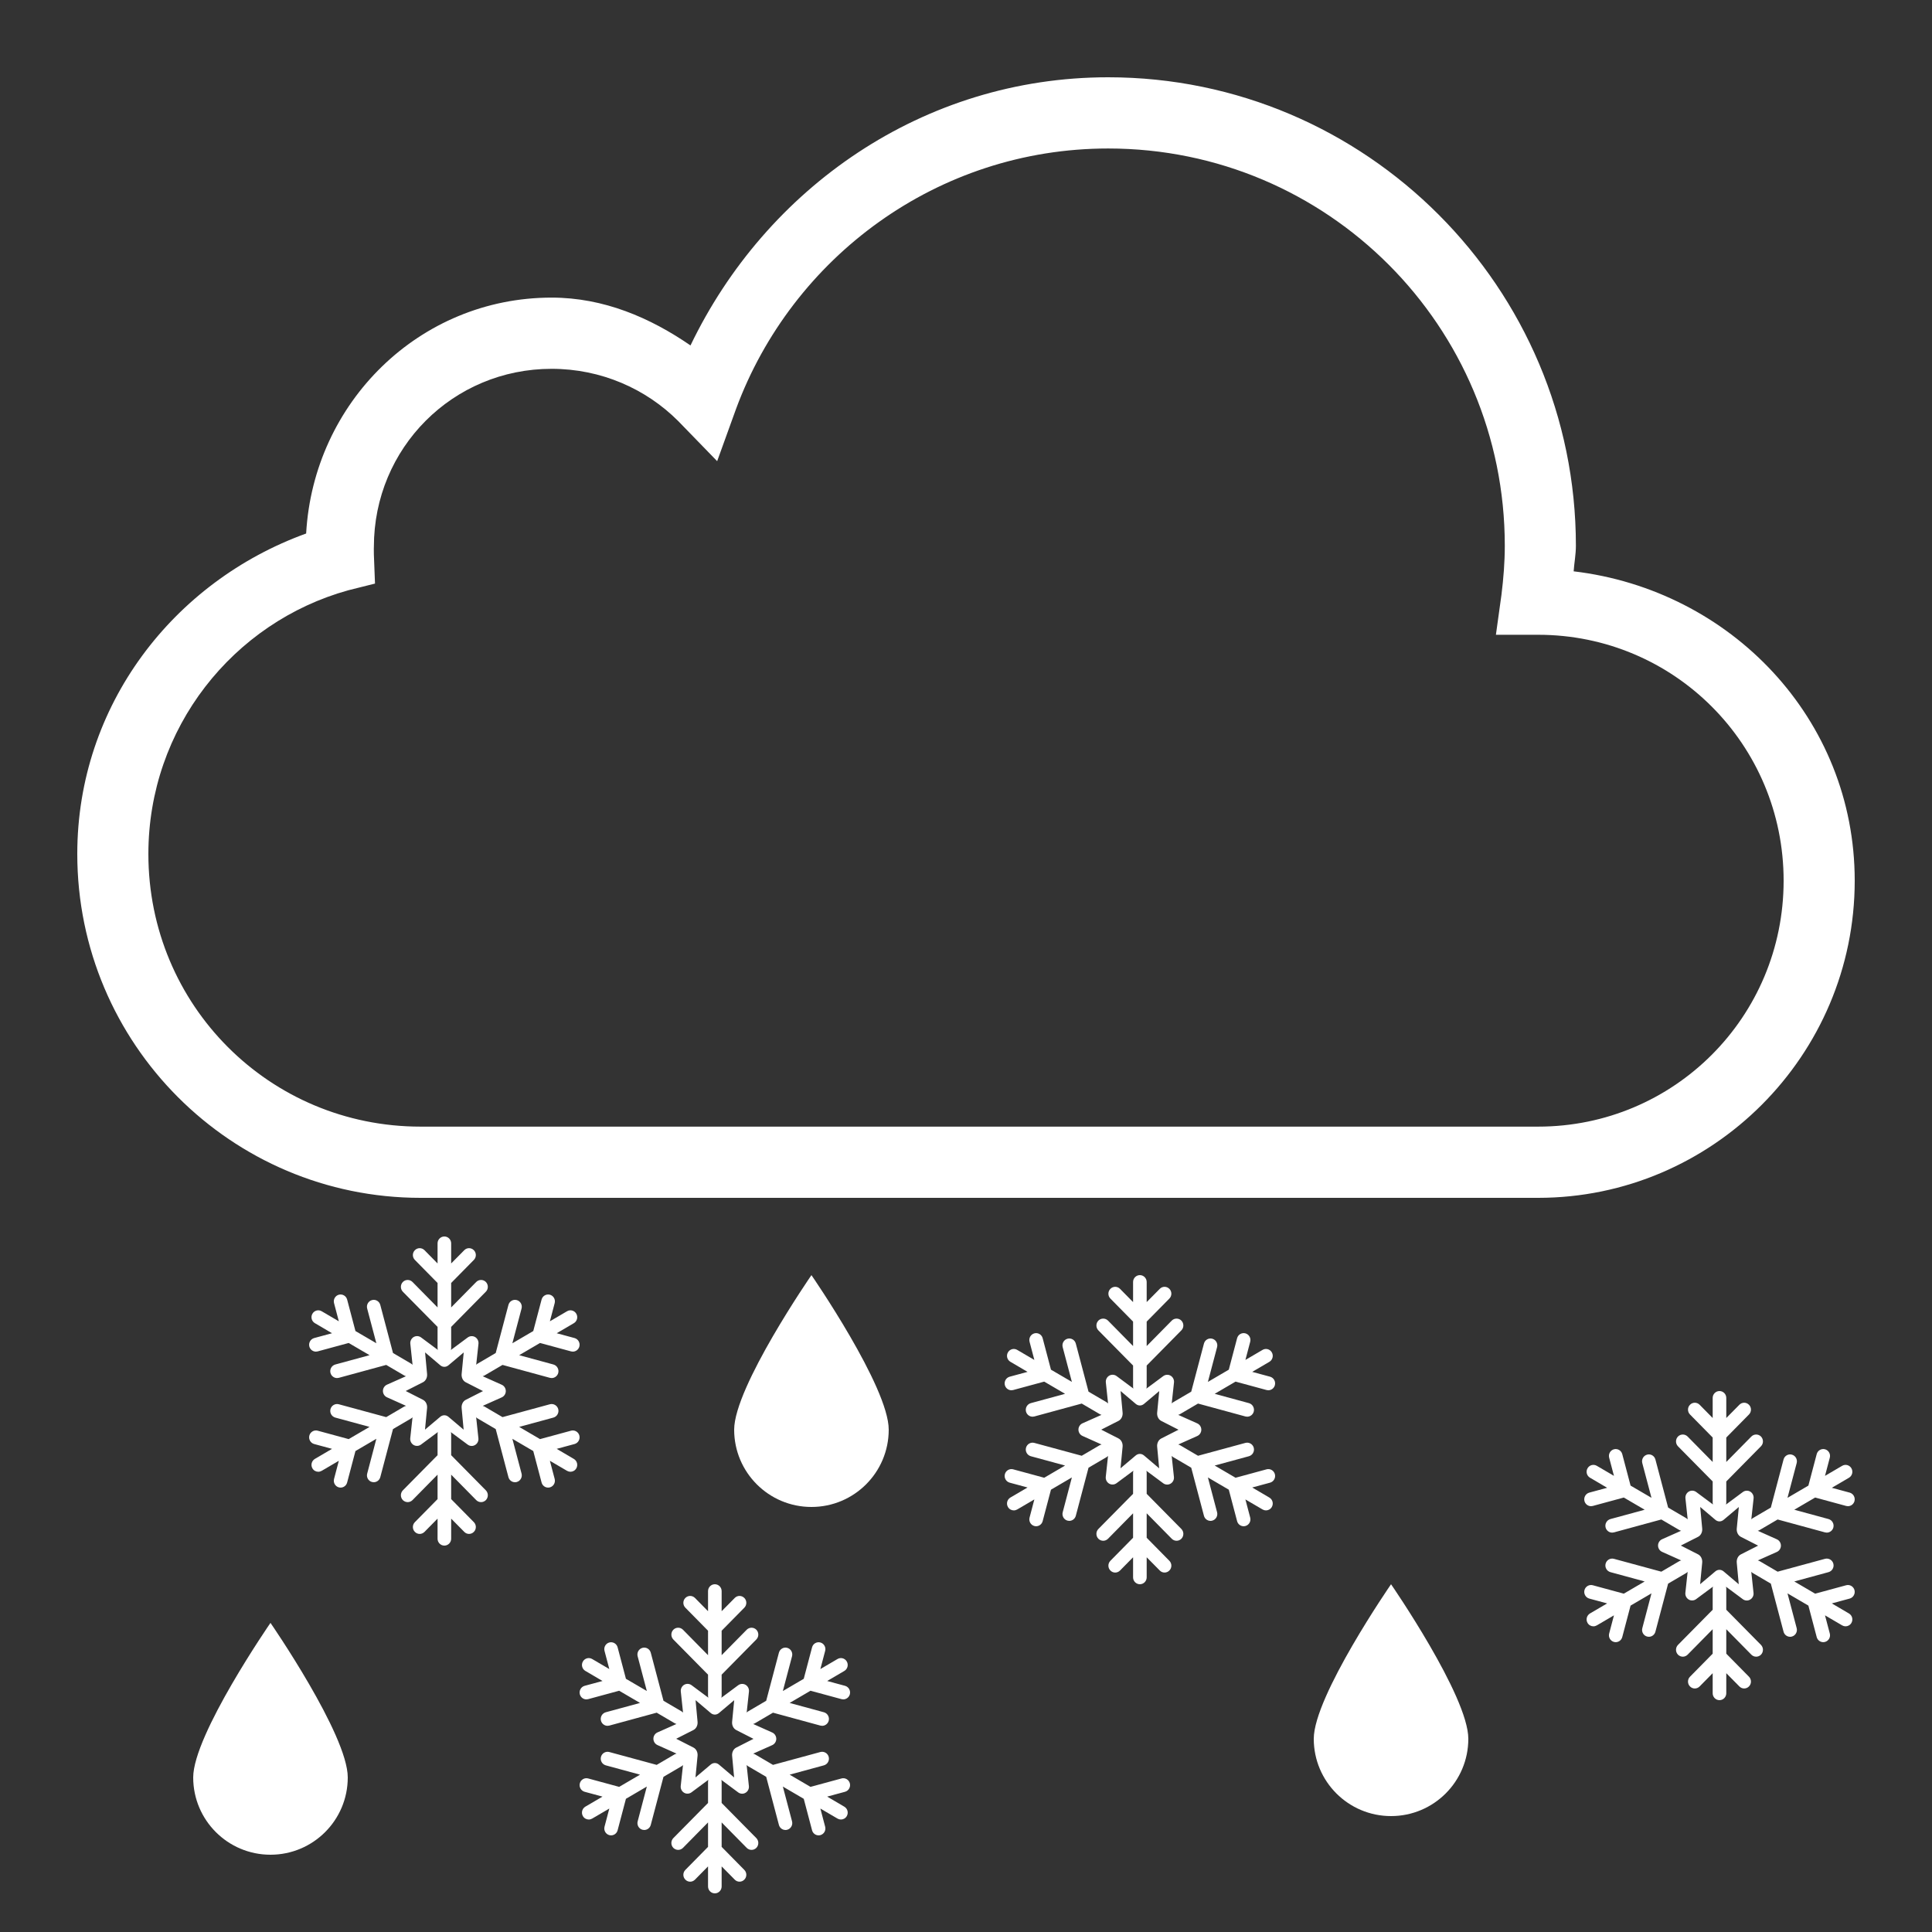 <svg viewBox="0 0 50 50" version="1.1" xmlns="http://www.w3.org/2000/svg" xmlns:xlink="http://www.w3.org/1999/xlink">
    <rect x="0" y="0" width="50" height="50" fill="#333333" stroke="none"/>
    <g id="sleet" stroke="none" stroke-width="1" fill="none" fill-rule="evenodd">
        <path d="M21,33 C21,33 19,35.895 19,37 C19,38.105 19.895,39 21,39 C22.105,39 23,38.105 23,37 C23,35.895 21,33 21,33 Z" id="Path" fill="#FFFFFF" fill-rule="nonzero"></path>
        <g id="62244-copy-3" transform="translate(26, 33)" fill="#FFFFFF" fill-rule="nonzero">
            <path d="M6.779,5.026 L5.976,5.244 L5.436,4.928 L6.322,4.687 C6.416,4.661 6.472,4.563 6.447,4.468 C6.422,4.373 6.325,4.317 6.231,4.342 L5.005,4.675 L4.541,4.403 C4.525,4.394 4.508,4.388 4.492,4.384 L4.985,4.164 C5.049,4.135 5.09,4.071 5.09,4.001 C5.09,3.93 5.049,3.866 4.985,3.837 L4.491,3.616 C4.508,3.612 4.525,3.606 4.541,3.596 L5.005,3.324 L6.231,3.658 C6.247,3.662 6.262,3.664 6.277,3.664 C6.355,3.664 6.426,3.611 6.447,3.532 C6.472,3.437 6.416,3.339 6.322,3.313 L5.436,3.072 L5.976,2.756 L6.779,2.974 C6.794,2.978 6.809,2.98 6.824,2.98 C6.902,2.98 6.973,2.927 6.994,2.848 C7.019,2.752 6.963,2.655 6.87,2.629 L6.407,2.504 L6.851,2.244 C6.935,2.194 6.964,2.085 6.915,2 C6.867,1.915 6.759,1.885 6.675,1.935 L6.231,2.195 L6.355,1.725 C6.38,1.63 6.325,1.533 6.231,1.507 C6.137,1.482 6.041,1.538 6.016,1.633 L5.801,2.447 L5.26,2.764 L5.498,1.864 C5.523,1.769 5.467,1.671 5.373,1.646 C5.279,1.62 5.183,1.677 5.158,1.772 L4.829,3.016 L4.365,3.288 C4.349,3.297 4.336,3.308 4.324,3.321 L4.383,2.777 C4.39,2.707 4.356,2.639 4.296,2.603 C4.236,2.568 4.161,2.572 4.104,2.614 L3.668,2.938 C3.673,2.921 3.676,2.903 3.676,2.884 L3.676,2.34 L4.574,1.429 C4.642,1.36 4.642,1.247 4.574,1.177 C4.505,1.108 4.394,1.108 4.325,1.177 L3.676,1.836 L3.676,1.203 L4.263,0.607 C4.332,0.537 4.332,0.424 4.263,0.355 C4.194,0.285 4.083,0.285 4.015,0.355 L3.676,0.698 L3.676,0.178 C3.676,0.08 3.597,0 3.5,0 C3.403,0 3.324,0.08 3.324,0.178 L3.324,0.698 L2.986,0.355 C2.917,0.285 2.806,0.285 2.737,0.355 C2.668,0.424 2.668,0.537 2.737,0.607 L3.324,1.203 L3.324,1.836 L2.675,1.177 C2.606,1.108 2.495,1.108 2.426,1.177 C2.358,1.247 2.358,1.36 2.426,1.43 L3.324,2.34 L3.324,2.884 C3.324,2.902 3.327,2.919 3.332,2.936 L2.898,2.613 C2.842,2.571 2.766,2.567 2.706,2.602 C2.646,2.638 2.612,2.706 2.619,2.776 L2.677,3.322 C2.665,3.309 2.651,3.297 2.635,3.288 L2.171,3.016 L1.842,1.772 C1.817,1.677 1.721,1.62 1.627,1.646 C1.533,1.671 1.477,1.769 1.502,1.864 L1.74,2.763 L1.199,2.447 L0.984,1.633 C0.959,1.538 0.863,1.482 0.769,1.507 C0.675,1.533 0.62,1.63 0.645,1.725 L0.769,2.195 L0.325,1.935 C0.241,1.885 0.133,1.915 0.085,2 C0.036,2.085 0.065,2.194 0.149,2.243 L0.593,2.504 L0.13,2.629 C0.037,2.655 -0.019,2.753 0.006,2.848 C0.027,2.927 0.098,2.98 0.176,2.98 C0.191,2.98 0.206,2.978 0.221,2.974 L1.024,2.756 L1.564,3.072 L0.678,3.313 C0.584,3.339 0.528,3.437 0.553,3.532 C0.574,3.611 0.645,3.664 0.723,3.664 C0.738,3.664 0.753,3.662 0.769,3.658 L1.995,3.324 L2.459,3.596 C2.475,3.606 2.491,3.612 2.508,3.616 L2.015,3.835 C1.951,3.864 1.91,3.928 1.91,3.998 C1.91,4.069 1.951,4.133 2.015,4.162 L2.51,4.384 C2.493,4.387 2.476,4.394 2.459,4.403 L1.995,4.675 L0.768,4.342 C0.675,4.317 0.578,4.373 0.553,4.468 C0.528,4.563 0.584,4.661 0.678,4.687 L1.564,4.928 L1.024,5.244 L0.221,5.026 C0.128,5.001 0.031,5.057 0.006,5.152 C-0.019,5.247 0.037,5.345 0.13,5.371 L0.593,5.496 L0.149,5.756 C0.065,5.806 0.036,5.915 0.085,6 C0.117,6.057 0.176,6.089 0.237,6.089 C0.267,6.089 0.297,6.081 0.325,6.065 L0.769,5.805 L0.645,6.275 C0.62,6.37 0.675,6.467 0.769,6.493 C0.784,6.497 0.8,6.499 0.815,6.499 C0.892,6.499 0.963,6.447 0.984,6.367 L1.199,5.553 L1.74,5.236 L1.503,6.136 C1.477,6.231 1.533,6.329 1.627,6.354 C1.642,6.358 1.657,6.36 1.672,6.36 C1.75,6.36 1.821,6.308 1.842,6.228 L2.171,4.984 L2.635,4.712 C2.651,4.703 2.664,4.692 2.676,4.679 L2.617,5.222 C2.61,5.292 2.644,5.36 2.704,5.396 C2.764,5.431 2.84,5.427 2.896,5.385 L3.333,5.061 C3.327,5.079 3.324,5.097 3.324,5.116 L3.324,5.66 L2.426,6.57 C2.358,6.64 2.358,6.753 2.426,6.823 C2.461,6.857 2.506,6.875 2.551,6.875 C2.596,6.875 2.641,6.857 2.675,6.823 L3.324,6.164 L3.324,6.797 L2.737,7.393 C2.668,7.463 2.668,7.576 2.737,7.645 C2.771,7.68 2.816,7.698 2.861,7.698 C2.906,7.698 2.951,7.68 2.986,7.645 L3.324,7.302 L3.324,7.822 C3.324,7.92 3.403,8 3.5,8 C3.597,8 3.676,7.92 3.676,7.822 L3.676,7.302 L4.015,7.645 C4.083,7.715 4.194,7.715 4.263,7.645 C4.332,7.576 4.332,7.463 4.263,7.393 L3.676,6.797 L3.676,6.164 L4.325,6.823 C4.394,6.892 4.505,6.892 4.574,6.823 C4.642,6.753 4.642,6.64 4.574,6.57 L3.676,5.66 L3.676,5.116 C3.676,5.097 3.673,5.08 3.668,5.063 L4.103,5.386 C4.133,5.409 4.17,5.421 4.206,5.421 C4.237,5.421 4.267,5.413 4.294,5.397 C4.355,5.362 4.389,5.293 4.381,5.223 L4.323,4.678 C4.335,4.691 4.349,4.703 4.365,4.712 L4.829,4.984 L5.158,6.228 C5.179,6.308 5.25,6.36 5.328,6.36 C5.343,6.36 5.358,6.359 5.373,6.354 C5.467,6.329 5.523,6.231 5.498,6.136 L5.26,5.236 L5.801,5.553 L6.016,6.367 C6.037,6.447 6.108,6.499 6.185,6.499 C6.2,6.499 6.216,6.497 6.231,6.493 C6.325,6.467 6.38,6.37 6.355,6.275 L6.231,5.805 L6.675,6.065 C6.703,6.081 6.733,6.089 6.763,6.089 C6.824,6.089 6.883,6.057 6.915,6 C6.964,5.915 6.935,5.806 6.851,5.757 L6.407,5.496 L6.87,5.371 C6.963,5.345 7.019,5.247 6.994,5.152 C6.969,5.057 6.872,5.001 6.779,5.026 Z M4.053,4.228 C3.982,4.264 3.939,4.35 3.947,4.44 L3.999,5 L3.606,4.667 C3.574,4.64 3.537,4.627 3.499,4.627 C3.462,4.627 3.425,4.64 3.393,4.667 L2.999,4.999 L3.053,4.439 C3.061,4.349 3.018,4.263 2.947,4.227 L2.5,3.999 L2.947,3.772 C3.018,3.736 3.061,3.65 3.053,3.56 L3.001,3 L3.394,3.333 C3.457,3.387 3.543,3.387 3.607,3.333 L4.001,3.001 L3.947,3.561 C3.939,3.651 3.982,3.737 4.053,3.773 L4.5,4.001 L4.053,4.228 Z" id="Shape"></path>
        </g>
        <g id="Cloud-595b40b85ba036ed117de24e" transform="translate(2, 2)" fill="#FFFFFF" fill-rule="nonzero">
            <path d="M26.68,0 C21.882,0 17.822,2.875 15.87,6.94 C14.831,6.225 13.627,5.702 12.276,5.702 C8.849,5.702 6.114,8.422 5.923,11.807 C2.495,13.047 0,16.25 0,20.101 C0,25.012 3.981,29 8.884,29 L37.806,29 C42.319,29 46,25.312 46,20.792 C46,16.599 42.787,13.267 38.726,12.786 C38.741,12.564 38.784,12.355 38.784,12.124 C38.784,5.443 33.351,0 26.68,0 Z M26.68,1.843 C32.357,1.843 36.944,6.439 36.944,12.124 C36.944,12.544 36.911,12.96 36.858,13.391 L36.714,14.428 L37.749,14.428 L37.806,14.428 C41.325,14.428 44.16,17.269 44.16,20.792 C44.16,24.316 41.325,27.157 37.806,27.157 L8.884,27.157 C4.975,27.157 1.84,24.016 1.84,20.101 C1.84,16.842 4.033,14.102 7.015,13.276 L7.705,13.103 L7.676,12.355 C7.672,12.225 7.676,12.159 7.676,12.153 C7.676,9.593 9.72,7.545 12.276,7.545 C13.554,7.545 14.719,8.061 15.554,8.899 L16.56,9.935 L17.049,8.582 C18.496,4.665 22.257,1.843 26.68,1.843 Z" id="Shape"></path>
        </g>
        <g id="62244-copy-3" transform="translate(8, 32)" fill="#FFFFFF" fill-rule="nonzero">
            <path d="M6.779,5.026 L5.976,5.244 L5.436,4.928 L6.322,4.687 C6.416,4.661 6.472,4.563 6.447,4.468 C6.422,4.373 6.325,4.317 6.231,4.342 L5.005,4.675 L4.541,4.403 C4.525,4.394 4.508,4.388 4.492,4.384 L4.985,4.164 C5.049,4.135 5.09,4.071 5.09,4.001 C5.09,3.93 5.049,3.866 4.985,3.837 L4.491,3.616 C4.508,3.612 4.525,3.606 4.541,3.596 L5.005,3.324 L6.231,3.658 C6.247,3.662 6.262,3.664 6.277,3.664 C6.355,3.664 6.426,3.611 6.447,3.532 C6.472,3.437 6.416,3.339 6.322,3.313 L5.436,3.072 L5.976,2.756 L6.779,2.974 C6.794,2.978 6.809,2.98 6.824,2.98 C6.902,2.98 6.973,2.927 6.994,2.848 C7.019,2.752 6.963,2.655 6.87,2.629 L6.407,2.504 L6.851,2.244 C6.935,2.194 6.964,2.085 6.915,2 C6.867,1.915 6.759,1.885 6.675,1.935 L6.231,2.195 L6.355,1.725 C6.38,1.63 6.325,1.533 6.231,1.507 C6.137,1.482 6.041,1.538 6.016,1.633 L5.801,2.447 L5.26,2.764 L5.498,1.864 C5.523,1.769 5.467,1.671 5.373,1.646 C5.279,1.62 5.183,1.677 5.158,1.772 L4.829,3.016 L4.365,3.288 C4.349,3.297 4.336,3.308 4.324,3.321 L4.383,2.777 C4.39,2.707 4.356,2.639 4.296,2.603 C4.236,2.568 4.161,2.572 4.104,2.614 L3.668,2.938 C3.673,2.921 3.676,2.903 3.676,2.884 L3.676,2.34 L4.574,1.429 C4.642,1.36 4.642,1.247 4.574,1.177 C4.505,1.108 4.394,1.108 4.325,1.177 L3.676,1.836 L3.676,1.203 L4.263,0.607 C4.332,0.537 4.332,0.424 4.263,0.355 C4.194,0.285 4.083,0.285 4.015,0.355 L3.676,0.698 L3.676,0.178 C3.676,0.08 3.597,0 3.5,0 C3.403,0 3.324,0.08 3.324,0.178 L3.324,0.698 L2.986,0.355 C2.917,0.285 2.806,0.285 2.737,0.355 C2.668,0.424 2.668,0.537 2.737,0.607 L3.324,1.203 L3.324,1.836 L2.675,1.177 C2.606,1.108 2.495,1.108 2.426,1.177 C2.358,1.247 2.358,1.36 2.426,1.43 L3.324,2.34 L3.324,2.884 C3.324,2.902 3.327,2.919 3.332,2.936 L2.898,2.613 C2.842,2.571 2.766,2.567 2.706,2.602 C2.646,2.638 2.612,2.706 2.619,2.776 L2.677,3.322 C2.665,3.309 2.651,3.297 2.635,3.288 L2.171,3.016 L1.842,1.772 C1.817,1.677 1.721,1.62 1.627,1.646 C1.533,1.671 1.477,1.769 1.502,1.864 L1.74,2.763 L1.199,2.447 L0.984,1.633 C0.959,1.538 0.863,1.482 0.769,1.507 C0.675,1.533 0.62,1.63 0.645,1.725 L0.769,2.195 L0.325,1.935 C0.241,1.885 0.133,1.915 0.085,2 C0.036,2.085 0.065,2.194 0.149,2.243 L0.593,2.504 L0.13,2.629 C0.037,2.655 -0.019,2.753 0.006,2.848 C0.027,2.927 0.098,2.98 0.176,2.98 C0.191,2.98 0.206,2.978 0.221,2.974 L1.024,2.756 L1.564,3.072 L0.678,3.313 C0.584,3.339 0.528,3.437 0.553,3.532 C0.574,3.611 0.645,3.664 0.723,3.664 C0.738,3.664 0.753,3.662 0.769,3.658 L1.995,3.324 L2.459,3.596 C2.475,3.606 2.491,3.612 2.508,3.616 L2.015,3.835 C1.951,3.864 1.91,3.928 1.91,3.998 C1.91,4.069 1.951,4.133 2.015,4.162 L2.51,4.384 C2.493,4.387 2.476,4.394 2.459,4.403 L1.995,4.675 L0.768,4.342 C0.675,4.317 0.578,4.373 0.553,4.468 C0.528,4.563 0.584,4.661 0.678,4.687 L1.564,4.928 L1.024,5.244 L0.221,5.026 C0.128,5.001 0.031,5.057 0.006,5.152 C-0.019,5.247 0.037,5.345 0.13,5.371 L0.593,5.496 L0.149,5.756 C0.065,5.806 0.036,5.915 0.085,6 C0.117,6.057 0.176,6.089 0.237,6.089 C0.267,6.089 0.297,6.081 0.325,6.065 L0.769,5.805 L0.645,6.275 C0.62,6.37 0.675,6.467 0.769,6.493 C0.784,6.497 0.8,6.499 0.815,6.499 C0.892,6.499 0.963,6.447 0.984,6.367 L1.199,5.553 L1.74,5.236 L1.503,6.136 C1.477,6.231 1.533,6.329 1.627,6.354 C1.642,6.358 1.657,6.36 1.672,6.36 C1.75,6.36 1.821,6.308 1.842,6.228 L2.171,4.984 L2.635,4.712 C2.651,4.703 2.664,4.692 2.676,4.679 L2.617,5.222 C2.61,5.292 2.644,5.36 2.704,5.396 C2.764,5.431 2.84,5.427 2.896,5.385 L3.333,5.061 C3.327,5.079 3.324,5.097 3.324,5.116 L3.324,5.66 L2.426,6.57 C2.358,6.64 2.358,6.753 2.426,6.823 C2.461,6.857 2.506,6.875 2.551,6.875 C2.596,6.875 2.641,6.857 2.675,6.823 L3.324,6.164 L3.324,6.797 L2.737,7.393 C2.668,7.463 2.668,7.576 2.737,7.645 C2.771,7.68 2.816,7.698 2.861,7.698 C2.906,7.698 2.951,7.68 2.986,7.645 L3.324,7.302 L3.324,7.822 C3.324,7.92 3.403,8 3.5,8 C3.597,8 3.676,7.92 3.676,7.822 L3.676,7.302 L4.015,7.645 C4.083,7.715 4.194,7.715 4.263,7.645 C4.332,7.576 4.332,7.463 4.263,7.393 L3.676,6.797 L3.676,6.164 L4.325,6.823 C4.394,6.892 4.505,6.892 4.574,6.823 C4.642,6.753 4.642,6.64 4.574,6.57 L3.676,5.66 L3.676,5.116 C3.676,5.097 3.673,5.08 3.668,5.063 L4.103,5.386 C4.133,5.409 4.17,5.421 4.206,5.421 C4.237,5.421 4.267,5.413 4.294,5.397 C4.355,5.362 4.389,5.293 4.381,5.223 L4.323,4.678 C4.335,4.691 4.349,4.703 4.365,4.712 L4.829,4.984 L5.158,6.228 C5.179,6.308 5.25,6.36 5.328,6.36 C5.343,6.36 5.358,6.359 5.373,6.354 C5.467,6.329 5.523,6.231 5.498,6.136 L5.26,5.236 L5.801,5.553 L6.016,6.367 C6.037,6.447 6.108,6.499 6.185,6.499 C6.2,6.499 6.216,6.497 6.231,6.493 C6.325,6.467 6.38,6.37 6.355,6.275 L6.231,5.805 L6.675,6.065 C6.703,6.081 6.733,6.089 6.763,6.089 C6.824,6.089 6.883,6.057 6.915,6 C6.964,5.915 6.935,5.806 6.851,5.757 L6.407,5.496 L6.87,5.371 C6.963,5.345 7.019,5.247 6.994,5.152 C6.969,5.057 6.872,5.001 6.779,5.026 Z M4.053,4.228 C3.982,4.264 3.939,4.35 3.947,4.44 L3.999,5 L3.606,4.667 C3.574,4.64 3.537,4.627 3.499,4.627 C3.462,4.627 3.425,4.64 3.393,4.667 L2.999,4.999 L3.053,4.439 C3.061,4.349 3.018,4.263 2.947,4.227 L2.5,3.999 L2.947,3.772 C3.018,3.736 3.061,3.65 3.053,3.56 L3.001,3 L3.394,3.333 C3.457,3.387 3.543,3.387 3.607,3.333 L4.001,3.001 L3.947,3.561 C3.939,3.651 3.982,3.737 4.053,3.773 L4.5,4.001 L4.053,4.228 Z" id="Shape"></path>
        </g>
        <path d="M36,41 C36,41 34,43.895 34,45 C34,46.105 34.895,47 36,47 C37.105,47 38,46.105 38,45 C38,43.895 36,41 36,41 Z" id="Path" fill="#FFFFFF" fill-rule="nonzero"></path>
        <path d="M7,42 C7,42 5,44.895 5,46 C5,47.105 5.895,48 7,48 C8.105,48 9,47.105 9,46 C9,44.895 7,42 7,42 Z" id="Path" fill="#FFFFFF" fill-rule="nonzero"></path>
        <g id="62244-copy-3" transform="translate(15, 41)" fill="#FFFFFF" fill-rule="nonzero">
            <path d="M6.779,5.026 L5.976,5.244 L5.436,4.928 L6.322,4.687 C6.416,4.661 6.472,4.563 6.447,4.468 C6.422,4.373 6.325,4.317 6.231,4.342 L5.005,4.675 L4.541,4.403 C4.525,4.394 4.508,4.388 4.492,4.384 L4.985,4.164 C5.049,4.135 5.09,4.071 5.09,4.001 C5.09,3.93 5.049,3.866 4.985,3.837 L4.491,3.616 C4.508,3.612 4.525,3.606 4.541,3.596 L5.005,3.324 L6.231,3.658 C6.247,3.662 6.262,3.664 6.277,3.664 C6.355,3.664 6.426,3.611 6.447,3.532 C6.472,3.437 6.416,3.339 6.322,3.313 L5.436,3.072 L5.976,2.756 L6.779,2.974 C6.794,2.978 6.809,2.98 6.824,2.98 C6.902,2.98 6.973,2.927 6.994,2.848 C7.019,2.752 6.963,2.655 6.87,2.629 L6.407,2.504 L6.851,2.244 C6.935,2.194 6.964,2.085 6.915,2 C6.867,1.915 6.759,1.885 6.675,1.935 L6.231,2.195 L6.355,1.725 C6.38,1.63 6.325,1.533 6.231,1.507 C6.137,1.482 6.041,1.538 6.016,1.633 L5.801,2.447 L5.26,2.764 L5.498,1.864 C5.523,1.769 5.467,1.671 5.373,1.646 C5.279,1.62 5.183,1.677 5.158,1.772 L4.829,3.016 L4.365,3.288 C4.349,3.297 4.336,3.308 4.324,3.321 L4.383,2.777 C4.39,2.707 4.356,2.639 4.296,2.603 C4.236,2.568 4.161,2.572 4.104,2.614 L3.668,2.938 C3.673,2.921 3.676,2.903 3.676,2.884 L3.676,2.34 L4.574,1.429 C4.642,1.36 4.642,1.247 4.574,1.177 C4.505,1.108 4.394,1.108 4.325,1.177 L3.676,1.836 L3.676,1.203 L4.263,0.607 C4.332,0.537 4.332,0.424 4.263,0.355 C4.194,0.285 4.083,0.285 4.015,0.355 L3.676,0.698 L3.676,0.178 C3.676,0.08 3.597,0 3.5,0 C3.403,0 3.324,0.08 3.324,0.178 L3.324,0.698 L2.986,0.355 C2.917,0.285 2.806,0.285 2.737,0.355 C2.668,0.424 2.668,0.537 2.737,0.607 L3.324,1.203 L3.324,1.836 L2.675,1.177 C2.606,1.108 2.495,1.108 2.426,1.177 C2.358,1.247 2.358,1.36 2.426,1.43 L3.324,2.34 L3.324,2.884 C3.324,2.902 3.327,2.919 3.332,2.936 L2.898,2.613 C2.842,2.571 2.766,2.567 2.706,2.602 C2.646,2.638 2.612,2.706 2.619,2.776 L2.677,3.322 C2.665,3.309 2.651,3.297 2.635,3.288 L2.171,3.016 L1.842,1.772 C1.817,1.677 1.721,1.62 1.627,1.646 C1.533,1.671 1.477,1.769 1.502,1.864 L1.74,2.763 L1.199,2.447 L0.984,1.633 C0.959,1.538 0.863,1.482 0.769,1.507 C0.675,1.533 0.62,1.63 0.645,1.725 L0.769,2.195 L0.325,1.935 C0.241,1.885 0.133,1.915 0.085,2 C0.036,2.085 0.065,2.194 0.149,2.243 L0.593,2.504 L0.13,2.629 C0.037,2.655 -0.019,2.753 0.006,2.848 C0.027,2.927 0.098,2.98 0.176,2.98 C0.191,2.98 0.206,2.978 0.221,2.974 L1.024,2.756 L1.564,3.072 L0.678,3.313 C0.584,3.339 0.528,3.437 0.553,3.532 C0.574,3.611 0.645,3.664 0.723,3.664 C0.738,3.664 0.753,3.662 0.769,3.658 L1.995,3.324 L2.459,3.596 C2.475,3.606 2.491,3.612 2.508,3.616 L2.015,3.835 C1.951,3.864 1.91,3.928 1.91,3.998 C1.91,4.069 1.951,4.133 2.015,4.162 L2.51,4.384 C2.493,4.387 2.476,4.394 2.459,4.403 L1.995,4.675 L0.768,4.342 C0.675,4.317 0.578,4.373 0.553,4.468 C0.528,4.563 0.584,4.661 0.678,4.687 L1.564,4.928 L1.024,5.244 L0.221,5.026 C0.128,5.001 0.031,5.057 0.006,5.152 C-0.019,5.247 0.037,5.345 0.13,5.371 L0.593,5.496 L0.149,5.756 C0.065,5.806 0.036,5.915 0.085,6 C0.117,6.057 0.176,6.089 0.237,6.089 C0.267,6.089 0.297,6.081 0.325,6.065 L0.769,5.805 L0.645,6.275 C0.62,6.37 0.675,6.467 0.769,6.493 C0.784,6.497 0.8,6.499 0.815,6.499 C0.892,6.499 0.963,6.447 0.984,6.367 L1.199,5.553 L1.74,5.236 L1.503,6.136 C1.477,6.231 1.533,6.329 1.627,6.354 C1.642,6.358 1.657,6.36 1.672,6.36 C1.75,6.36 1.821,6.308 1.842,6.228 L2.171,4.984 L2.635,4.712 C2.651,4.703 2.664,4.692 2.676,4.679 L2.617,5.222 C2.61,5.292 2.644,5.36 2.704,5.396 C2.764,5.431 2.84,5.427 2.896,5.385 L3.333,5.061 C3.327,5.079 3.324,5.097 3.324,5.116 L3.324,5.66 L2.426,6.57 C2.358,6.64 2.358,6.753 2.426,6.823 C2.461,6.857 2.506,6.875 2.551,6.875 C2.596,6.875 2.641,6.857 2.675,6.823 L3.324,6.164 L3.324,6.797 L2.737,7.393 C2.668,7.463 2.668,7.576 2.737,7.645 C2.771,7.68 2.816,7.698 2.861,7.698 C2.906,7.698 2.951,7.68 2.986,7.645 L3.324,7.302 L3.324,7.822 C3.324,7.92 3.403,8 3.5,8 C3.597,8 3.676,7.92 3.676,7.822 L3.676,7.302 L4.015,7.645 C4.083,7.715 4.194,7.715 4.263,7.645 C4.332,7.576 4.332,7.463 4.263,7.393 L3.676,6.797 L3.676,6.164 L4.325,6.823 C4.394,6.892 4.505,6.892 4.574,6.823 C4.642,6.753 4.642,6.64 4.574,6.57 L3.676,5.66 L3.676,5.116 C3.676,5.097 3.673,5.08 3.668,5.063 L4.103,5.386 C4.133,5.409 4.17,5.421 4.206,5.421 C4.237,5.421 4.267,5.413 4.294,5.397 C4.355,5.362 4.389,5.293 4.381,5.223 L4.323,4.678 C4.335,4.691 4.349,4.703 4.365,4.712 L4.829,4.984 L5.158,6.228 C5.179,6.308 5.25,6.36 5.328,6.36 C5.343,6.36 5.358,6.359 5.373,6.354 C5.467,6.329 5.523,6.231 5.498,6.136 L5.26,5.236 L5.801,5.553 L6.016,6.367 C6.037,6.447 6.108,6.499 6.185,6.499 C6.2,6.499 6.216,6.497 6.231,6.493 C6.325,6.467 6.38,6.37 6.355,6.275 L6.231,5.805 L6.675,6.065 C6.703,6.081 6.733,6.089 6.763,6.089 C6.824,6.089 6.883,6.057 6.915,6 C6.964,5.915 6.935,5.806 6.851,5.757 L6.407,5.496 L6.87,5.371 C6.963,5.345 7.019,5.247 6.994,5.152 C6.969,5.057 6.872,5.001 6.779,5.026 Z M4.053,4.228 C3.982,4.264 3.939,4.35 3.947,4.44 L3.999,5 L3.606,4.667 C3.574,4.64 3.537,4.627 3.499,4.627 C3.462,4.627 3.425,4.64 3.393,4.667 L2.999,4.999 L3.053,4.439 C3.061,4.349 3.018,4.263 2.947,4.227 L2.5,3.999 L2.947,3.772 C3.018,3.736 3.061,3.65 3.053,3.56 L3.001,3 L3.394,3.333 C3.457,3.387 3.543,3.387 3.607,3.333 L4.001,3.001 L3.947,3.561 C3.939,3.651 3.982,3.737 4.053,3.773 L4.5,4.001 L4.053,4.228 Z" id="Shape"></path>
        </g>
        <g id="62244-copy-3" transform="translate(41, 36)" fill="#FFFFFF" fill-rule="nonzero">
            <path d="M6.779,5.026 L5.976,5.244 L5.436,4.928 L6.322,4.687 C6.416,4.661 6.472,4.563 6.447,4.468 C6.422,4.373 6.325,4.317 6.231,4.342 L5.005,4.675 L4.541,4.403 C4.525,4.394 4.508,4.388 4.492,4.384 L4.985,4.164 C5.049,4.135 5.09,4.071 5.09,4.001 C5.09,3.93 5.049,3.866 4.985,3.837 L4.491,3.616 C4.508,3.612 4.525,3.606 4.541,3.596 L5.005,3.324 L6.231,3.658 C6.247,3.662 6.262,3.664 6.277,3.664 C6.355,3.664 6.426,3.611 6.447,3.532 C6.472,3.437 6.416,3.339 6.322,3.313 L5.436,3.072 L5.976,2.756 L6.779,2.974 C6.794,2.978 6.809,2.98 6.824,2.98 C6.902,2.98 6.973,2.927 6.994,2.848 C7.019,2.752 6.963,2.655 6.87,2.629 L6.407,2.504 L6.851,2.244 C6.935,2.194 6.964,2.085 6.915,2 C6.867,1.915 6.759,1.885 6.675,1.935 L6.231,2.195 L6.355,1.725 C6.38,1.63 6.325,1.533 6.231,1.507 C6.137,1.482 6.041,1.538 6.016,1.633 L5.801,2.447 L5.26,2.764 L5.498,1.864 C5.523,1.769 5.467,1.671 5.373,1.646 C5.279,1.62 5.183,1.677 5.158,1.772 L4.829,3.016 L4.365,3.288 C4.349,3.297 4.336,3.308 4.324,3.321 L4.383,2.777 C4.39,2.707 4.356,2.639 4.296,2.603 C4.236,2.568 4.161,2.572 4.104,2.614 L3.668,2.938 C3.673,2.921 3.676,2.903 3.676,2.884 L3.676,2.34 L4.574,1.429 C4.642,1.36 4.642,1.247 4.574,1.177 C4.505,1.108 4.394,1.108 4.325,1.177 L3.676,1.836 L3.676,1.203 L4.263,0.607 C4.332,0.537 4.332,0.424 4.263,0.355 C4.194,0.285 4.083,0.285 4.015,0.355 L3.676,0.698 L3.676,0.178 C3.676,0.08 3.597,0 3.5,0 C3.403,0 3.324,0.08 3.324,0.178 L3.324,0.698 L2.986,0.355 C2.917,0.285 2.806,0.285 2.737,0.355 C2.668,0.424 2.668,0.537 2.737,0.607 L3.324,1.203 L3.324,1.836 L2.675,1.177 C2.606,1.108 2.495,1.108 2.426,1.177 C2.358,1.247 2.358,1.36 2.426,1.43 L3.324,2.34 L3.324,2.884 C3.324,2.902 3.327,2.919 3.332,2.936 L2.898,2.613 C2.842,2.571 2.766,2.567 2.706,2.602 C2.646,2.638 2.612,2.706 2.619,2.776 L2.677,3.322 C2.665,3.309 2.651,3.297 2.635,3.288 L2.171,3.016 L1.842,1.772 C1.817,1.677 1.721,1.62 1.627,1.646 C1.533,1.671 1.477,1.769 1.502,1.864 L1.74,2.763 L1.199,2.447 L0.984,1.633 C0.959,1.538 0.863,1.482 0.769,1.507 C0.675,1.533 0.62,1.63 0.645,1.725 L0.769,2.195 L0.325,1.935 C0.241,1.885 0.133,1.915 0.085,2 C0.036,2.085 0.065,2.194 0.149,2.243 L0.593,2.504 L0.13,2.629 C0.037,2.655 -0.019,2.753 0.006,2.848 C0.027,2.927 0.098,2.98 0.176,2.98 C0.191,2.98 0.206,2.978 0.221,2.974 L1.024,2.756 L1.564,3.072 L0.678,3.313 C0.584,3.339 0.528,3.437 0.553,3.532 C0.574,3.611 0.645,3.664 0.723,3.664 C0.738,3.664 0.753,3.662 0.769,3.658 L1.995,3.324 L2.459,3.596 C2.475,3.606 2.491,3.612 2.508,3.616 L2.015,3.835 C1.951,3.864 1.91,3.928 1.91,3.998 C1.91,4.069 1.951,4.133 2.015,4.162 L2.51,4.384 C2.493,4.387 2.476,4.394 2.459,4.403 L1.995,4.675 L0.768,4.342 C0.675,4.317 0.578,4.373 0.553,4.468 C0.528,4.563 0.584,4.661 0.678,4.687 L1.564,4.928 L1.024,5.244 L0.221,5.026 C0.128,5.001 0.031,5.057 0.006,5.152 C-0.019,5.247 0.037,5.345 0.13,5.371 L0.593,5.496 L0.149,5.756 C0.065,5.806 0.036,5.915 0.085,6 C0.117,6.057 0.176,6.089 0.237,6.089 C0.267,6.089 0.297,6.081 0.325,6.065 L0.769,5.805 L0.645,6.275 C0.62,6.37 0.675,6.467 0.769,6.493 C0.784,6.497 0.8,6.499 0.815,6.499 C0.892,6.499 0.963,6.447 0.984,6.367 L1.199,5.553 L1.74,5.236 L1.503,6.136 C1.477,6.231 1.533,6.329 1.627,6.354 C1.642,6.358 1.657,6.36 1.672,6.36 C1.75,6.36 1.821,6.308 1.842,6.228 L2.171,4.984 L2.635,4.712 C2.651,4.703 2.664,4.692 2.676,4.679 L2.617,5.222 C2.61,5.292 2.644,5.36 2.704,5.396 C2.764,5.431 2.84,5.427 2.896,5.385 L3.333,5.061 C3.327,5.079 3.324,5.097 3.324,5.116 L3.324,5.66 L2.426,6.57 C2.358,6.64 2.358,6.753 2.426,6.823 C2.461,6.857 2.506,6.875 2.551,6.875 C2.596,6.875 2.641,6.857 2.675,6.823 L3.324,6.164 L3.324,6.797 L2.737,7.393 C2.668,7.463 2.668,7.576 2.737,7.645 C2.771,7.68 2.816,7.698 2.861,7.698 C2.906,7.698 2.951,7.68 2.986,7.645 L3.324,7.302 L3.324,7.822 C3.324,7.92 3.403,8 3.5,8 C3.597,8 3.676,7.92 3.676,7.822 L3.676,7.302 L4.015,7.645 C4.083,7.715 4.194,7.715 4.263,7.645 C4.332,7.576 4.332,7.463 4.263,7.393 L3.676,6.797 L3.676,6.164 L4.325,6.823 C4.394,6.892 4.505,6.892 4.574,6.823 C4.642,6.753 4.642,6.64 4.574,6.57 L3.676,5.66 L3.676,5.116 C3.676,5.097 3.673,5.08 3.668,5.063 L4.103,5.386 C4.133,5.409 4.17,5.421 4.206,5.421 C4.237,5.421 4.267,5.413 4.294,5.397 C4.355,5.362 4.389,5.293 4.381,5.223 L4.323,4.678 C4.335,4.691 4.349,4.703 4.365,4.712 L4.829,4.984 L5.158,6.228 C5.179,6.308 5.25,6.36 5.328,6.36 C5.343,6.36 5.358,6.359 5.373,6.354 C5.467,6.329 5.523,6.231 5.498,6.136 L5.26,5.236 L5.801,5.553 L6.016,6.367 C6.037,6.447 6.108,6.499 6.185,6.499 C6.2,6.499 6.216,6.497 6.231,6.493 C6.325,6.467 6.38,6.37 6.355,6.275 L6.231,5.805 L6.675,6.065 C6.703,6.081 6.733,6.089 6.763,6.089 C6.824,6.089 6.883,6.057 6.915,6 C6.964,5.915 6.935,5.806 6.851,5.757 L6.407,5.496 L6.87,5.371 C6.963,5.345 7.019,5.247 6.994,5.152 C6.969,5.057 6.872,5.001 6.779,5.026 Z M4.053,4.228 C3.982,4.264 3.939,4.35 3.947,4.44 L3.999,5 L3.606,4.667 C3.574,4.64 3.537,4.627 3.499,4.627 C3.462,4.627 3.425,4.64 3.393,4.667 L2.999,4.999 L3.053,4.439 C3.061,4.349 3.018,4.263 2.947,4.227 L2.5,3.999 L2.947,3.772 C3.018,3.736 3.061,3.65 3.053,3.56 L3.001,3 L3.394,3.333 C3.457,3.387 3.543,3.387 3.607,3.333 L4.001,3.001 L3.947,3.561 C3.939,3.651 3.982,3.737 4.053,3.773 L4.5,4.001 L4.053,4.228 Z" id="Shape"></path>
        </g>
    </g>
</svg>